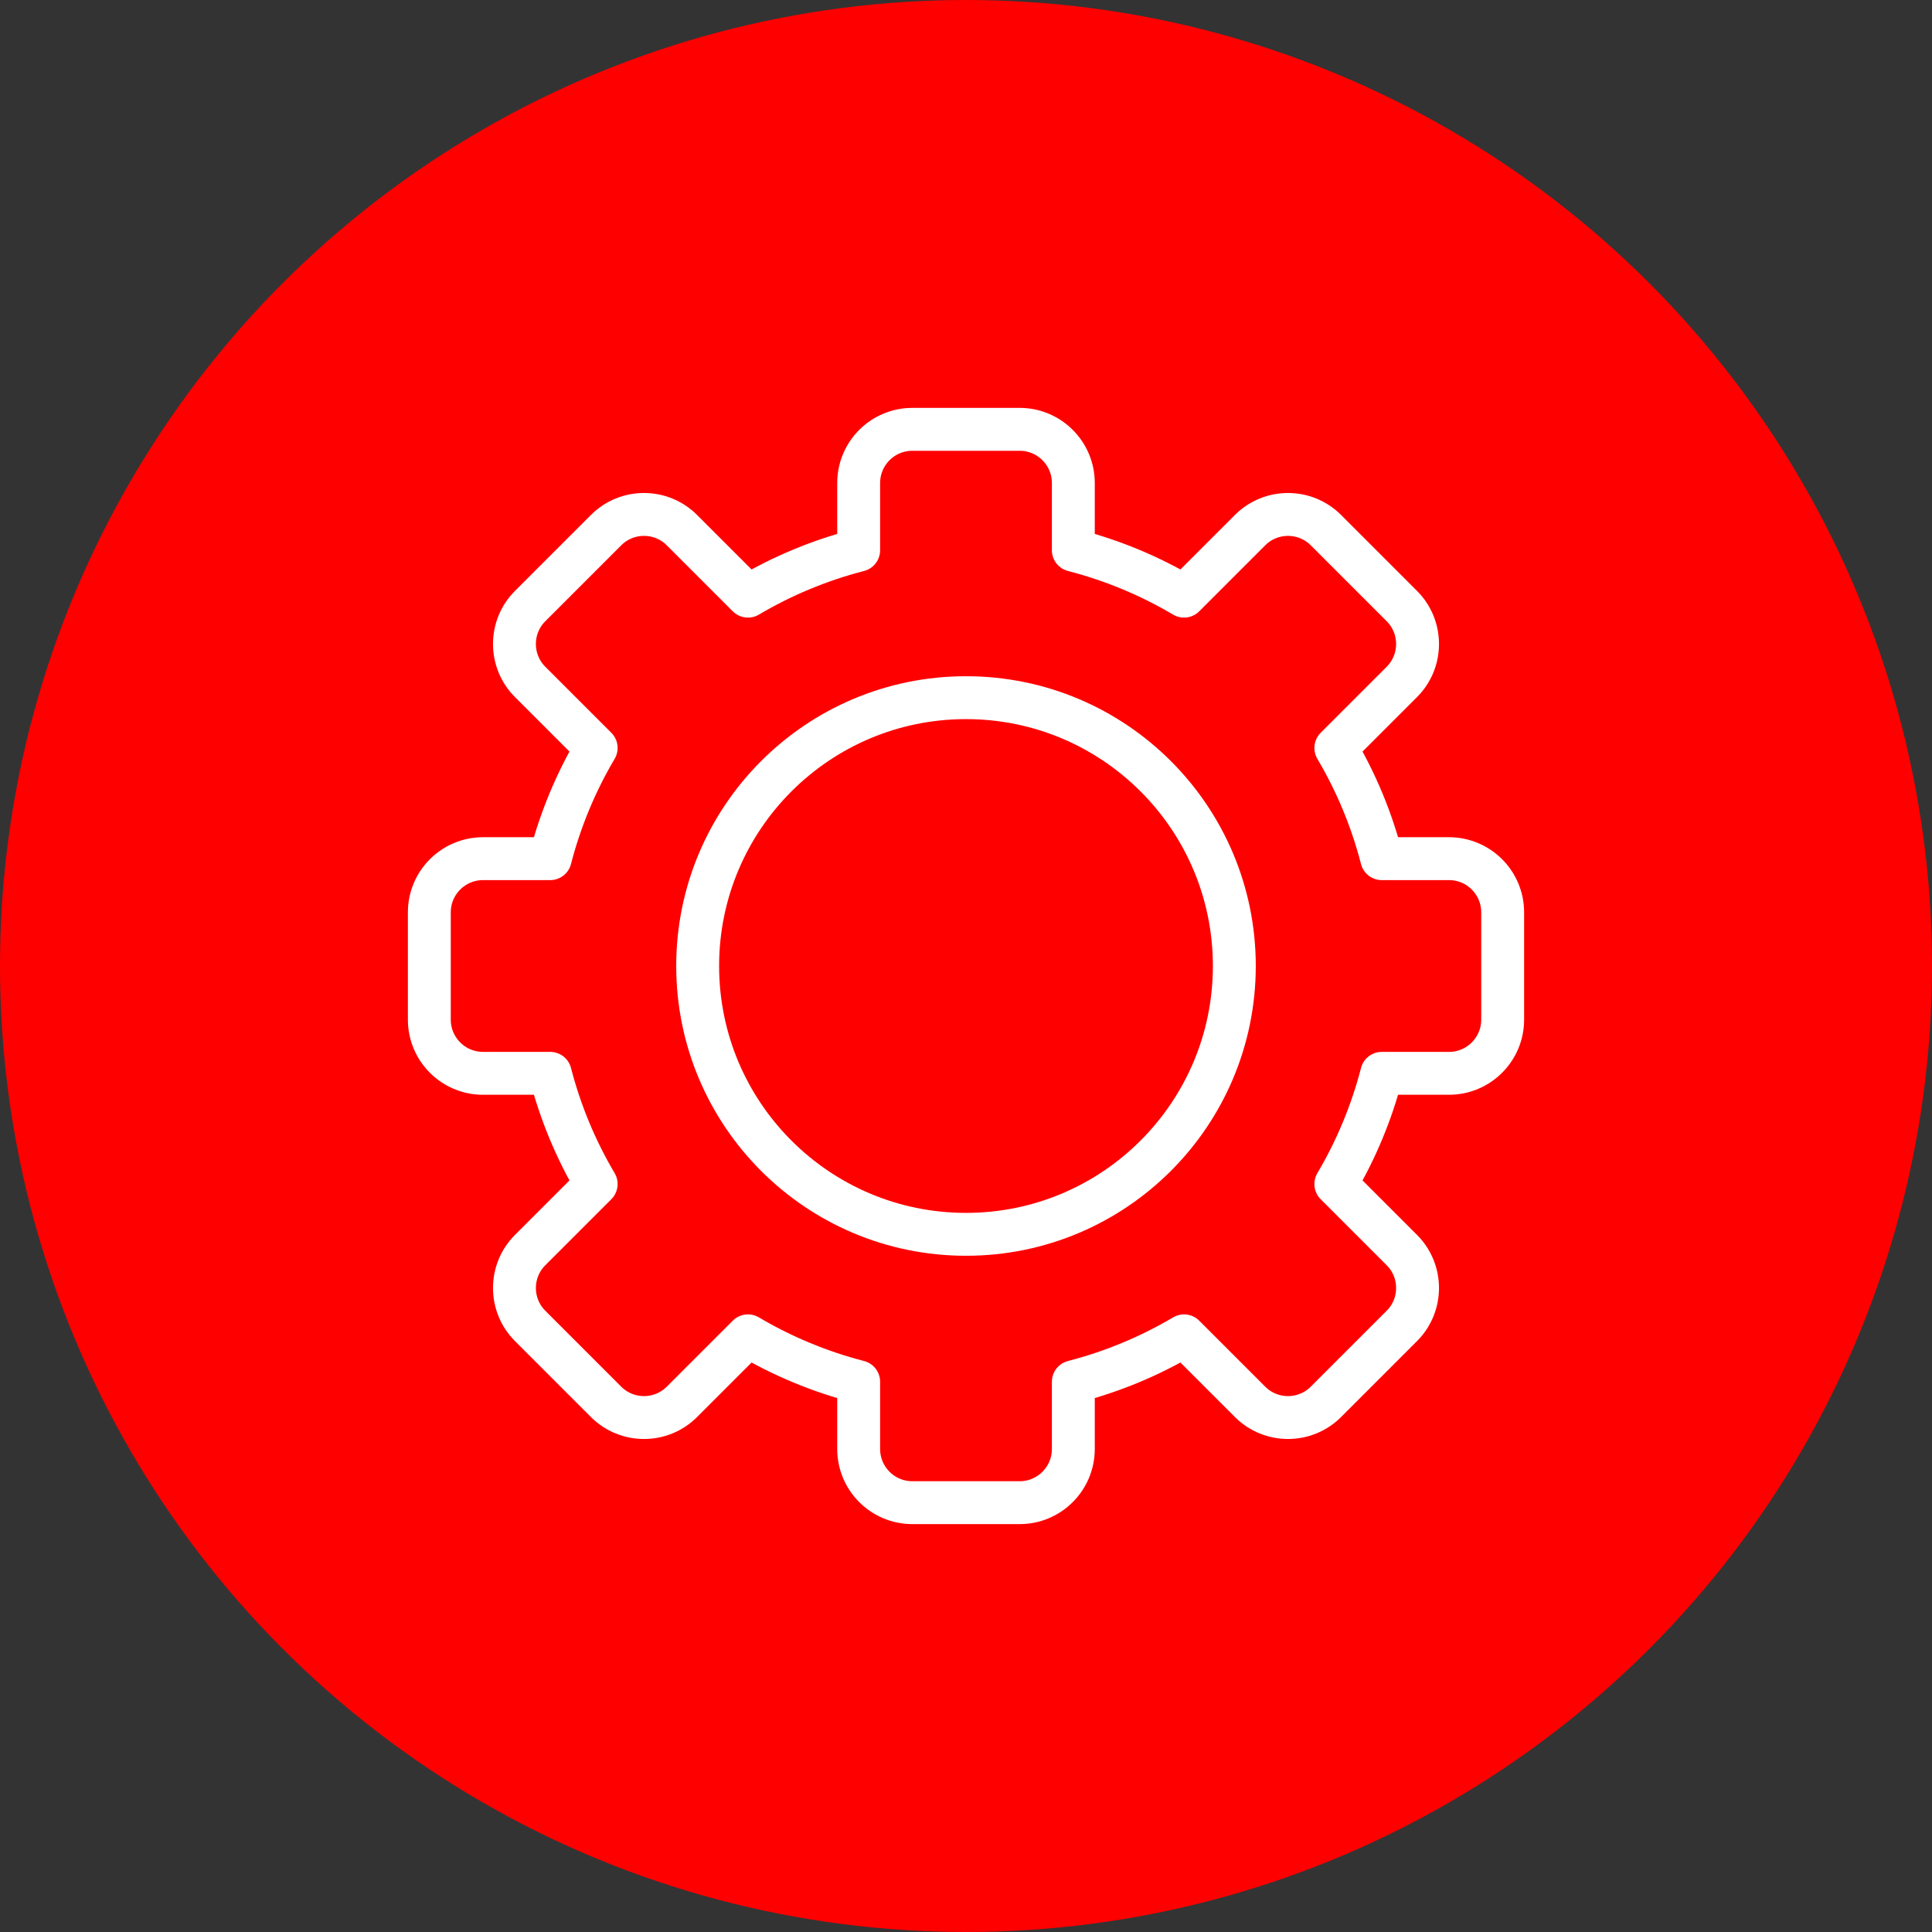 <?xml version="1.0" encoding="UTF-8" standalone="no"?><!DOCTYPE svg PUBLIC "-//W3C//DTD SVG 1.1//EN" "http://www.w3.org/Graphics/SVG/1.1/DTD/svg11.dtd"><svg width="100%" height="100%" viewBox="0 0 150 150" version="1.1" xmlns="http://www.w3.org/2000/svg" xmlns:xlink="http://www.w3.org/1999/xlink" xml:space="preserve" xmlns:serif="http://www.serif.com/" style="fill-rule:evenodd;clip-rule:evenodd;stroke-linecap:round;stroke-linejoin:round;stroke-miterlimit:1.5;"><rect x="0" y="0" width="150" height="150" fill="#333333" stroke="none"/><rect id="gear" x="0" y="0" width="150" height="150" style="fill:none;"/><g id="bg-white"><circle cx="75" cy="75" r="75" style="fill:#f00;"/></g><circle cx="75" cy="75" r="20.833" style="fill:none;stroke:#fff;stroke-width:3.33px;"/><path d="M79.167,33.333c2.299,0 4.166,1.867 4.166,4.167l0,5.219c3.057,0.788 5.944,1.999 8.596,3.567l5.125,-5.125c1.626,-1.626 4.266,-1.626 5.892,0l5.893,5.893c1.626,1.626 1.626,4.266 0,5.892l-5.125,5.125c1.568,2.652 2.779,5.539 3.567,8.596l5.219,0c2.3,0 4.167,1.867 4.167,4.166l0,8.334c0,2.299 -1.867,4.166 -4.167,4.166l-5.219,0c-0.788,3.057 -1.999,5.944 -3.567,8.596l5.125,5.125c1.626,1.626 1.626,4.266 0,5.892l-5.893,5.893c-1.626,1.626 -4.266,1.626 -5.892,0l-5.125,-5.125c-2.652,1.568 -5.539,2.779 -8.596,3.567l0,5.219c0,2.3 -1.867,4.167 -4.166,4.167l-8.334,0c-2.299,0 -4.166,-1.867 -4.166,-4.167l0,-5.219c-3.057,-0.788 -5.944,-1.999 -8.596,-3.567l-5.125,5.125c-1.626,1.626 -4.266,1.626 -5.892,0l-5.893,-5.893c-1.626,-1.626 -1.626,-4.266 0,-5.892l5.125,-5.125c-1.568,-2.652 -2.779,-5.539 -3.567,-8.596l-5.219,0c-2.3,0 -4.167,-1.867 -4.167,-4.166l0,-8.334c0,-2.299 1.867,-4.166 4.167,-4.166l5.219,0c0.788,-3.057 1.999,-5.944 3.567,-8.596l-5.125,-5.125c-1.626,-1.626 -1.626,-4.266 0,-5.892l5.893,-5.893c1.626,-1.626 4.266,-1.626 5.892,0l5.125,5.125c2.652,-1.568 5.539,-2.779 8.596,-3.567l0,-5.219c0,-2.3 1.867,-4.167 4.166,-4.167l8.334,0Z" style="fill:none;stroke:#fff;stroke-width:3.33px;"/></svg>